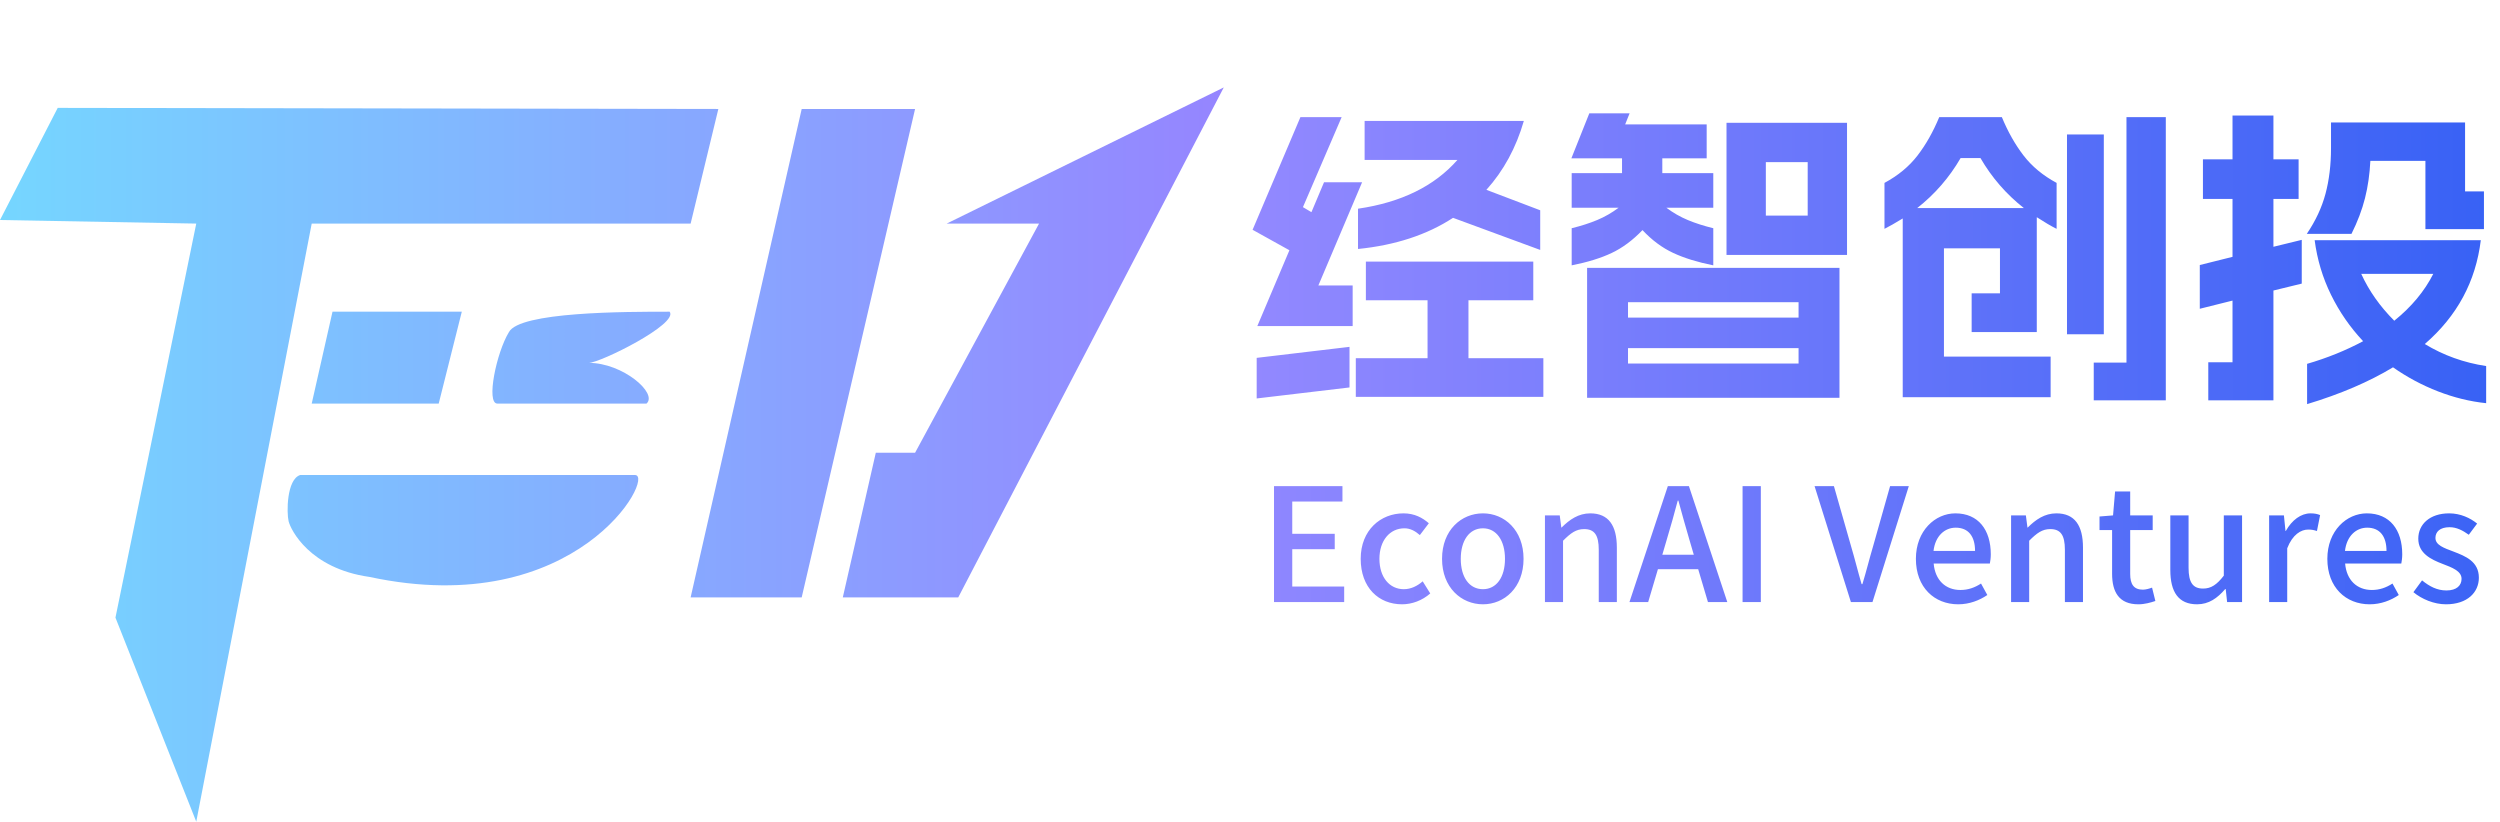 <svg xmlns="http://www.w3.org/2000/svg" xmlns:xlink="http://www.w3.org/1999/xlink" width="143" height="47" viewBox="0 0 143 47" fill="none">
<g >
<path     fill="url(#linear_fill_15_1349_0)"  d="M77.678 11.938Q81.386 11.398 83.366 9.148L78.056 9.148L78.056 6.916L87.164 6.916Q86.498 9.22 85.022 10.858L88.1 12.028L88.1 14.296L83.114 12.46Q80.882 13.918 77.678 14.242L77.678 11.938ZM74.384 6.7L76.742 6.7L74.528 11.848L75.014 12.136L75.734 10.426L77.912 10.426L75.41 16.33L77.372 16.33L77.372 18.652L71.918 18.652L73.754 14.314L71.648 13.144L74.384 6.7ZM71.882 20.47L77.192 19.84L77.192 22.162L71.882 22.792L71.882 20.47ZM77.552 20.488L81.656 20.488L81.656 17.176L78.128 17.176L78.128 14.962L87.704 14.962L87.704 17.176L83.996 17.176L83.996 20.488L88.28 20.488L88.28 22.702L77.552 22.702L77.552 20.488ZM105.218 15.322L105.218 22.756L90.782 22.756L90.782 15.322L105.218 15.322ZM90.908 6.484L93.212 6.484L92.96 7.114L97.622 7.114L97.622 9.058L95.084 9.058L95.084 9.904L98 9.904L98 11.884L95.318 11.884Q95.894 12.316 96.542 12.586Q97.19 12.856 98 13.054L98 15.178Q96.65 14.908 95.705 14.467Q94.76 14.026 93.95 13.162Q93.122 14.026 92.195 14.467Q91.268 14.908 89.9 15.178L89.9 13.054Q90.71 12.856 91.358 12.586Q92.006 12.316 92.582 11.884L89.9 11.884L89.9 9.904L92.78 9.904L92.78 9.058L89.882 9.058L90.908 6.484ZM102.878 20.794L102.878 19.912L93.122 19.912L93.122 20.794L102.878 20.794ZM102.878 18.166L102.878 17.284L93.122 17.284L93.122 18.166L102.878 18.166ZM98.756 7.024L105.65 7.024L105.65 14.584L98.756 14.584L98.756 7.024ZM103.4 12.334L103.4 9.274L101.006 9.274L101.006 12.334L103.4 12.334ZM108.836 12.496Q108.188 12.892 107.792 13.09L107.792 10.462Q108.962 9.832 109.682 8.896Q110.402 7.96 110.924 6.7L114.506 6.7Q115.028 7.96 115.748 8.896Q116.468 9.832 117.638 10.462L117.638 13.09Q117.17 12.856 116.504 12.424L116.504 18.994L112.778 18.994L112.778 16.78L114.398 16.78L114.398 14.206L111.194 14.206L111.194 20.398L117.296 20.398L117.296 22.72L108.836 22.72L108.836 12.496ZM115.766 11.902Q114.254 10.714 113.282 9.04L112.148 9.04Q111.176 10.714 109.664 11.902L115.766 11.902ZM118.232 7.69L120.338 7.69L120.338 19.12L118.232 19.12L118.232 7.69ZM119.762 20.74L121.634 20.74L121.634 6.7L123.884 6.7L123.884 22.9L119.762 22.9L119.762 20.74ZM131.966 20.812Q133.694 20.308 135.17 19.516Q134.054 18.328 133.334 16.861Q132.614 15.394 132.398 13.738L141.902 13.738Q141.47 17.284 138.698 19.678Q140.3 20.65 142.208 20.938L142.208 23.062Q140.822 22.918 139.454 22.387Q138.086 21.856 136.88 21.01Q134.828 22.252 131.966 23.116L131.966 20.812ZM125.828 15.16L127.7 14.692L127.7 11.38L126.008 11.38L126.008 9.112L127.7 9.112L127.7 6.61L130.04 6.61L130.04 9.112L131.48 9.112L131.48 11.38L130.04 11.38L130.04 14.116L131.66 13.72L131.66 16.222L130.04 16.618L130.04 22.9L126.314 22.9L126.314 20.722L127.7 20.722L127.7 17.194L125.828 17.662L125.828 15.16ZM131.948 13.378Q132.704 12.262 133.019 11.083Q133.334 9.904 133.334 8.464L133.334 7.006L141.002 7.006L141.002 10.948L142.082 10.948L142.082 13.108L138.734 13.108L138.734 9.202L135.584 9.202Q135.53 10.336 135.278 11.335Q135.026 12.334 134.504 13.378L131.948 13.378ZM135.062 15.664Q135.728 17.122 136.952 18.346Q138.428 17.158 139.184 15.664L135.062 15.664Z">
</path>
</g>
<path d="M70 5L54.811 34.171L48.208 34.171L50.096 25.898L52.342 25.898L59.434 12.789L54.151 12.789L70 5ZM3.302 6.171L41.089 6.235L39.504 12.789L17.83 12.789L11.226 47L6.604 35.329L11.226 12.789L0 12.585L3.302 6.171ZM45.857 6.235L52.342 6.235L45.857 34.171L39.504 34.171L45.857 6.235ZM19.019 17.829L26.415 17.829L25.094 23.085L17.83 23.085L19.019 17.829ZM38.302 17.829C38.843 18.516 34.333 20.756 33.679 20.756C35.621 20.756 37.642 22.498 36.981 23.085L28.449 23.085C27.789 23.085 28.397 20.162 29.109 19C29.717 17.833 35.726 17.829 38.302 17.829ZM17.17 27.171L36.321 27.171C37.523 27.171 33.019 35.545 21.132 33C17.711 32.516 16.628 30.302 16.509 29.818C16.39 29.334 16.391 27.425 17.17 27.171Z" fill-rule="evenodd"  fill="url(#linear_fill_15_1350)" >
</path>
<g >
<path     fill="url(#linear_fill_15_1351_0)"  d="M72.873 34.44L76.887 34.44L76.887 33.549L73.917 33.549L73.917 31.416L76.347 31.416L76.347 30.534L73.917 30.534L73.917 28.689L76.788 28.689L76.788 27.807L72.873 27.807L72.873 34.44ZM80.199 34.566C80.766 34.566 81.351 34.35 81.81 33.945L81.378 33.252C81.081 33.513 80.712 33.702 80.298 33.702C79.479 33.702 78.903 33.018 78.903 31.965C78.903 30.921 79.497 30.219 80.334 30.219C80.667 30.219 80.946 30.372 81.216 30.606L81.729 29.931C81.369 29.616 80.91 29.364 80.28 29.364C78.975 29.364 77.832 30.318 77.832 31.965C77.832 33.612 78.858 34.566 80.199 34.566ZM84.825 34.566C86.049 34.566 87.147 33.612 87.147 31.965C87.147 30.318 86.049 29.364 84.825 29.364C83.592 29.364 82.485 30.318 82.485 31.965C82.485 33.612 83.592 34.566 84.825 34.566ZM84.825 33.702C84.042 33.702 83.556 33.018 83.556 31.965C83.556 30.921 84.042 30.219 84.825 30.219C85.599 30.219 86.085 30.921 86.085 31.965C86.085 33.018 85.599 33.702 84.825 33.702ZM88.371 34.44L89.406 34.44L89.406 30.93C89.847 30.489 90.153 30.264 90.612 30.264C91.197 30.264 91.449 30.597 91.449 31.452L91.449 34.44L92.484 34.44L92.484 31.326C92.484 30.066 92.016 29.364 90.963 29.364C90.288 29.364 89.775 29.724 89.325 30.174L89.307 30.174L89.217 29.481L88.371 29.481L88.371 34.44ZM93.204 34.44L94.275 34.44L94.833 32.559L97.137 32.559L97.695 34.44L98.802 34.44L96.606 27.807L95.4 27.807L93.204 34.44ZM95.085 31.731L95.346 30.84C95.562 30.12 95.769 29.391 95.967 28.635L96.003 28.635C96.21 29.382 96.408 30.12 96.624 30.84L96.885 31.731L95.085 31.731ZM99.675 34.44L100.719 34.44L100.719 27.807L99.675 27.807L99.675 34.44ZM105.872 34.44L107.105 34.44L109.184 27.807L108.113 27.807L107.141 31.245C106.916 32.001 106.763 32.649 106.529 33.414L106.484 33.414C106.259 32.649 106.106 32.001 105.881 31.245L104.9 27.807L103.793 27.807L105.872 34.44ZM112.01 34.566C112.649 34.566 113.225 34.341 113.675 34.035L113.315 33.378C112.955 33.612 112.577 33.747 112.136 33.747C111.281 33.747 110.687 33.18 110.606 32.235L113.819 32.235C113.846 32.109 113.873 31.911 113.873 31.704C113.873 30.309 113.162 29.364 111.848 29.364C110.696 29.364 109.589 30.354 109.589 31.965C109.589 33.603 110.651 34.566 112.01 34.566ZM110.597 31.515C110.696 30.651 111.245 30.183 111.866 30.183C112.586 30.183 112.973 30.669 112.973 31.515L110.597 31.515ZM115.034 34.44L116.069 34.44L116.069 30.93C116.51 30.489 116.816 30.264 117.275 30.264C117.86 30.264 118.112 30.597 118.112 31.452L118.112 34.44L119.147 34.44L119.147 31.326C119.147 30.066 118.679 29.364 117.626 29.364C116.951 29.364 116.438 29.724 115.988 30.174L115.97 30.174L115.88 29.481L115.034 29.481L115.034 34.44ZM122.315 34.566C122.675 34.566 123.017 34.467 123.287 34.377L123.098 33.612C122.954 33.666 122.738 33.729 122.576 33.729C122.054 33.729 121.847 33.423 121.847 32.829L121.847 30.318L123.134 30.318L123.134 29.481L121.847 29.481L121.847 28.113L120.983 28.113L120.866 29.481L120.092 29.544L120.092 30.318L120.812 30.318L120.812 32.82C120.812 33.864 121.208 34.566 122.315 34.566ZM125.672 34.566C126.347 34.566 126.833 34.215 127.283 33.693L127.31 33.693L127.391 34.44L128.246 34.44L128.246 29.481L127.202 29.481L127.202 32.928C126.797 33.45 126.473 33.666 126.014 33.666C125.438 33.666 125.186 33.324 125.186 32.478L125.186 29.481L124.142 29.481L124.142 32.604C124.142 33.864 124.61 34.566 125.672 34.566ZM129.794 34.44L130.829 34.44L130.829 31.362C131.135 30.57 131.621 30.291 132.026 30.291C132.233 30.291 132.35 30.318 132.53 30.372L132.71 29.463C132.557 29.4 132.404 29.364 132.161 29.364C131.621 29.364 131.099 29.742 130.748 30.372L130.73 30.372L130.64 29.481L129.794 29.481L129.794 34.44ZM135.545 34.566C136.184 34.566 136.76 34.341 137.21 34.035L136.85 33.378C136.49 33.612 136.112 33.747 135.671 33.747C134.816 33.747 134.222 33.18 134.141 32.235L137.354 32.235C137.381 32.109 137.408 31.911 137.408 31.704C137.408 30.309 136.697 29.364 135.383 29.364C134.231 29.364 133.124 30.354 133.124 31.965C133.124 33.603 134.186 34.566 135.545 34.566ZM134.132 31.515C134.231 30.651 134.78 30.183 135.401 30.183C136.121 30.183 136.508 30.669 136.508 31.515L134.132 31.515ZM139.91 34.566C141.134 34.566 141.791 33.882 141.791 33.045C141.791 32.118 141.026 31.812 140.342 31.551C139.793 31.344 139.307 31.182 139.307 30.768C139.307 30.426 139.559 30.156 140.117 30.156C140.513 30.156 140.864 30.336 141.215 30.588L141.692 29.949C141.305 29.634 140.747 29.364 140.09 29.364C138.992 29.364 138.326 29.985 138.326 30.813C138.326 31.65 139.055 32.001 139.712 32.253C140.252 32.46 140.801 32.658 140.801 33.108C140.801 33.486 140.522 33.774 139.937 33.774C139.406 33.774 138.974 33.549 138.542 33.198L138.047 33.873C138.524 34.269 139.226 34.566 139.91 34.566Z">
</path>
</g>
<defs>
<linearGradient id="linear_fill_15_1349_0" x1="71" y1="13" x2="143" y2="13" gradientUnits="userSpaceOnUse">
<stop offset="0" stop-color="#9389FF"  />
<stop offset="1" stop-color="#3761F5"  />
</linearGradient>
<linearGradient id="linear_fill_15_1350" x1="-0.119" y1="25.861" x2="69.881" y2="25.861" gradientUnits="userSpaceOnUse">
<stop offset="0" stop-color="#75D6FF"  />
<stop offset="1" stop-color="#9585FF"  />
</linearGradient>
<linearGradient id="linear_fill_15_1351_0" x1="72" y1="31" x2="143" y2="31" gradientUnits="userSpaceOnUse">
<stop offset="0" stop-color="#8F87FF"  />
<stop offset="1" stop-color="#3B63F5"  />
</linearGradient>
</defs>
</svg>
